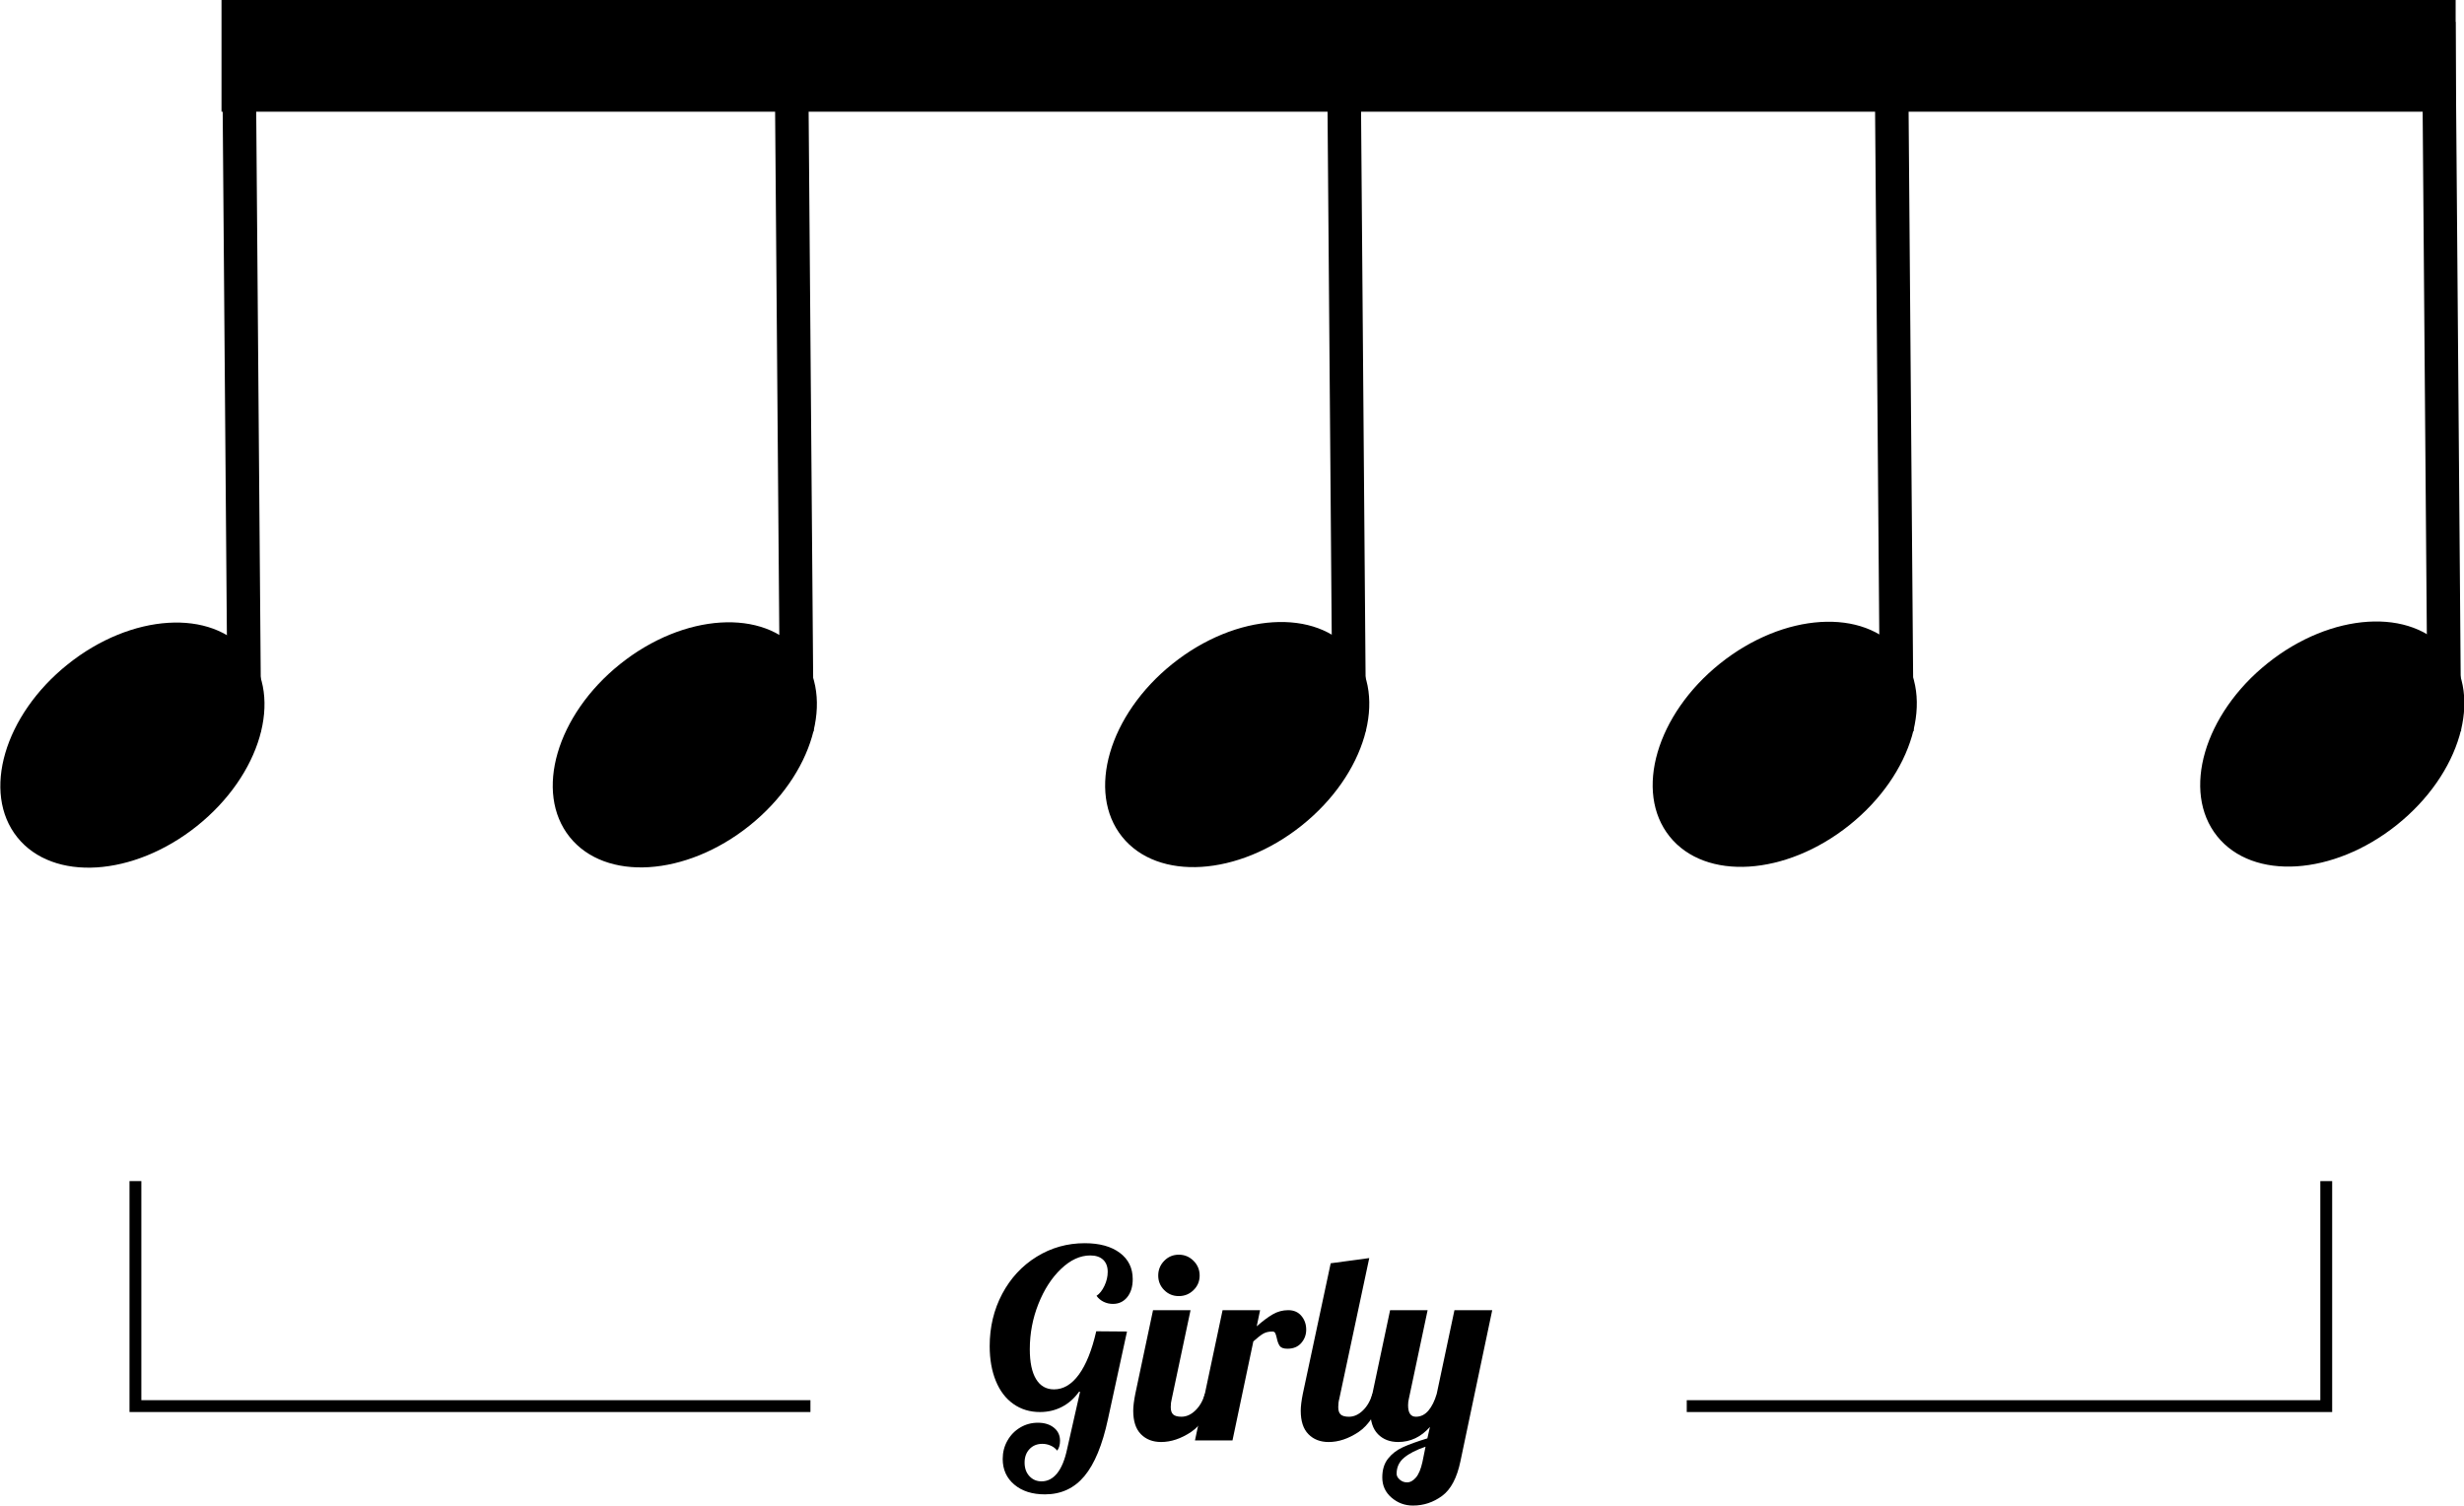 <!-- Generator: Adobe Illustrator 21.1.0, SVG Export Plug-In  -->
<svg version="1.1"
	 xmlns="http://www.w3.org/2000/svg" xmlns:xlink="http://www.w3.org/1999/xlink" xmlns:a="http://ns.adobe.com/AdobeSVGViewerExtensions/3.0/"
	 x="0px" y="0px" width="208.069px" height="127.136px" viewBox="0 0 208.069 127.136"
	 style="enable-background:new 0 0 208.069 127.136;" xml:space="preserve">
<style type="text/css">
	.st0{fill:none;stroke:#000000;stroke-miterlimit:10;}
</style>
<defs>
</defs>
<g>
	<g>
		<rect x="204.746" y="1.886" transform="matrix(1 -0.008 0.008 1 -0.244 1.624)" width="2.83" height="59.901"/>
	</g>
</g>
<g>
	<ellipse transform="matrix(0.781 -0.625 0.625 0.781 3.823 136.757)" cx="196.918" cy="62.927" rx="12.45" ry="8.737"/>
</g>
<g>
	<g>
		<rect x="18.98" y="1.886" transform="matrix(1 -0.008 0.008 1 -0.25 0.162)" width="2.83" height="59.901"/>
	</g>
</g>
<g>
	<ellipse transform="matrix(0.781 -0.625 0.625 0.781 -36.857 20.744)" cx="11.152" cy="62.927" rx="12.45" ry="8.737"/>
</g>
<g>
	<g>
		<rect x="112.274" y="1.886" transform="matrix(1 -0.008 0.008 1 -0.247 0.896)" width="2.83" height="59.901"/>
	</g>
</g>
<g>
	<ellipse transform="matrix(0.781 -0.625 0.625 0.781 -16.427 79.007)" cx="104.446" cy="62.927" rx="12.45" ry="8.737"/>
</g>
<g>
	<g>
		<rect x="65.627" y="1.886" transform="matrix(1 -0.008 0.008 1 -0.249 0.529)" width="2.83" height="59.901"/>
	</g>
</g>
<g>
	<ellipse transform="matrix(0.781 -0.625 0.625 0.781 -26.642 49.876)" cx="57.799" cy="62.927" rx="12.45" ry="8.737"/>
</g>
<g>
	<g>
		<rect x="158.51" y="1.886" transform="matrix(1 -0.008 0.008 1 -0.246 1.26)" width="2.83" height="59.901"/>
	</g>
</g>
<g>
	<ellipse transform="matrix(0.781 -0.625 0.625 0.781 -6.302 107.882)" cx="150.682" cy="62.927" rx="12.45" ry="8.737"/>
</g>
<g>
	<g>
		<rect x="18.705" width="188.658" height="9.433"/>
	</g>
</g>
<polyline class="st0" points="11.436,99.736 11.436,118.736 68.436,118.736 "/>
<polyline class="st0" points="196.437,99.737 196.437,118.737 142.436,118.737 "/>
<g>
	<path d="M85.651,125.364c-0.652-0.55-0.979-1.272-0.979-2.167c0-0.557,0.131-1.07,0.396-1.539c0.265-0.47,0.623-0.84,1.078-1.111
		c0.454-0.271,0.953-0.407,1.495-0.407c0.559,0,1.009,0.14,1.354,0.418c0.345,0.279,0.518,0.646,0.518,1.101
		c0,0.352-0.081,0.63-0.242,0.836c-0.133-0.177-0.312-0.316-0.539-0.418c-0.228-0.104-0.466-0.154-0.715-0.154
		c-0.44,0-0.8,0.146-1.078,0.439c-0.279,0.294-0.418,0.675-0.418,1.145c0,0.469,0.135,0.851,0.406,1.144
		c0.271,0.294,0.613,0.44,1.023,0.44c0.514,0,0.953-0.228,1.32-0.682c0.366-0.455,0.645-1.13,0.836-2.024l1.1-4.862h-0.088
		c-0.396,0.558-0.877,0.983-1.441,1.276s-1.184,0.439-1.858,0.439c-0.851,0-1.599-0.227-2.244-0.682
		c-0.646-0.454-1.141-1.104-1.485-1.947c-0.344-0.843-0.517-1.822-0.517-2.937c0-1.613,0.353-3.084,1.056-4.411
		c0.705-1.327,1.672-2.372,2.904-3.135s2.588-1.145,4.07-1.145c1.246,0,2.232,0.271,2.959,0.814
		c0.726,0.543,1.089,1.283,1.089,2.222c0,0.631-0.154,1.137-0.462,1.519c-0.309,0.381-0.712,0.571-1.21,0.571
		c-0.278,0-0.539-0.059-0.781-0.176s-0.444-0.286-0.604-0.506c0.264-0.176,0.486-0.458,0.67-0.847s0.275-0.781,0.275-1.178
		c0-0.439-0.129-0.78-0.385-1.022c-0.257-0.242-0.619-0.363-1.089-0.363c-0.851,0-1.673,0.378-2.464,1.133
		c-0.793,0.756-1.43,1.742-1.914,2.959c-0.484,1.218-0.727,2.494-0.727,3.828c0,1.101,0.176,1.94,0.528,2.52
		s0.858,0.869,1.519,0.869c0.791,0,1.492-0.419,2.101-1.255s1.097-2.053,1.463-3.651l2.597,0.021l-1.607,7.393
		c-0.469,2.185-1.133,3.791-1.99,4.817s-1.969,1.54-3.333,1.54C87.164,126.19,86.303,125.915,85.651,125.364z"/>
	<path d="M96.342,121.107c-0.433-0.439-0.648-1.1-0.648-1.979c0-0.366,0.059-0.844,0.176-1.431l1.496-7.062h3.168l-1.584,7.48
		c-0.059,0.22-0.088,0.454-0.088,0.703c0,0.294,0.069,0.503,0.209,0.627c0.139,0.125,0.37,0.188,0.693,0.188
		c0.425,0,0.82-0.18,1.188-0.539c0.366-0.359,0.631-0.825,0.792-1.397h0.924c-0.542,1.585-1.239,2.659-2.09,3.224
		s-1.694,0.847-2.53,0.847C97.344,121.768,96.775,121.548,96.342,121.107z M98.311,108.941c-0.337-0.337-0.506-0.748-0.506-1.231
		c0-0.484,0.169-0.898,0.506-1.243c0.338-0.345,0.748-0.517,1.232-0.517s0.898,0.172,1.243,0.517s0.517,0.759,0.517,1.243
		c0,0.483-0.172,0.895-0.517,1.231c-0.345,0.338-0.759,0.506-1.243,0.506S98.649,109.279,98.311,108.941z"/>
	<path d="M103.239,110.636h3.168L106.121,112c0.498-0.44,0.949-0.777,1.354-1.013c0.402-0.234,0.839-0.352,1.309-0.352
		c0.469,0,0.84,0.161,1.111,0.484c0.271,0.322,0.406,0.711,0.406,1.166c0,0.425-0.139,0.799-0.418,1.122
		c-0.278,0.322-0.667,0.483-1.166,0.483c-0.322,0-0.539-0.077-0.648-0.23c-0.11-0.154-0.195-0.378-0.254-0.672
		c-0.043-0.19-0.088-0.329-0.131-0.418c-0.045-0.088-0.125-0.132-0.242-0.132c-0.309,0-0.568,0.062-0.781,0.188
		s-0.488,0.341-0.825,0.648l-1.76,8.36h-3.168L103.239,110.636z"/>
	<path d="M110.488,121.107c-0.434-0.439-0.649-1.1-0.649-1.979c0-0.366,0.059-0.844,0.176-1.431l2.354-11.021l3.256-0.44
		l-2.53,11.881c-0.06,0.22-0.088,0.454-0.088,0.703c0,0.294,0.069,0.503,0.209,0.627c0.14,0.125,0.37,0.188,0.692,0.188
		c0.426,0,0.822-0.18,1.188-0.539s0.63-0.825,0.792-1.397h0.924c-0.543,1.585-1.239,2.659-2.09,3.224s-1.693,0.847-2.529,0.847
		C111.488,121.768,110.92,121.548,110.488,121.107z"/>
	<path d="M117.506,126.465c-0.521-0.447-0.781-1.016-0.781-1.705c0-0.646,0.161-1.174,0.484-1.584
		c0.322-0.411,0.74-0.733,1.254-0.968c0.514-0.235,1.202-0.484,2.068-0.748l0.219-0.968c-0.748,0.851-1.643,1.275-2.684,1.275
		c-0.703,0-1.272-0.22-1.705-0.66c-0.433-0.439-0.648-1.1-0.648-1.979c0-0.366,0.059-0.844,0.176-1.431l1.496-7.062h3.168
		l-1.584,7.48c-0.044,0.176-0.066,0.359-0.066,0.55c0,0.646,0.221,0.968,0.66,0.968c0.41,0,0.763-0.172,1.057-0.517
		c0.293-0.345,0.527-0.818,0.703-1.42l1.496-7.062h3.19l-2.685,12.76c-0.293,1.408-0.811,2.384-1.551,2.926
		c-0.74,0.543-1.559,0.814-2.453,0.814C118.631,127.136,118.026,126.912,117.506,126.465z M119.563,124.771
		c0.234-0.271,0.418-0.708,0.551-1.309l0.264-1.298c-0.777,0.264-1.379,0.571-1.805,0.924c-0.426,0.352-0.638,0.807-0.638,1.364
		c0,0.176,0.088,0.341,0.265,0.494c0.176,0.154,0.381,0.231,0.615,0.231C119.078,125.178,119.328,125.042,119.563,124.771z"/>
</g>
</svg>